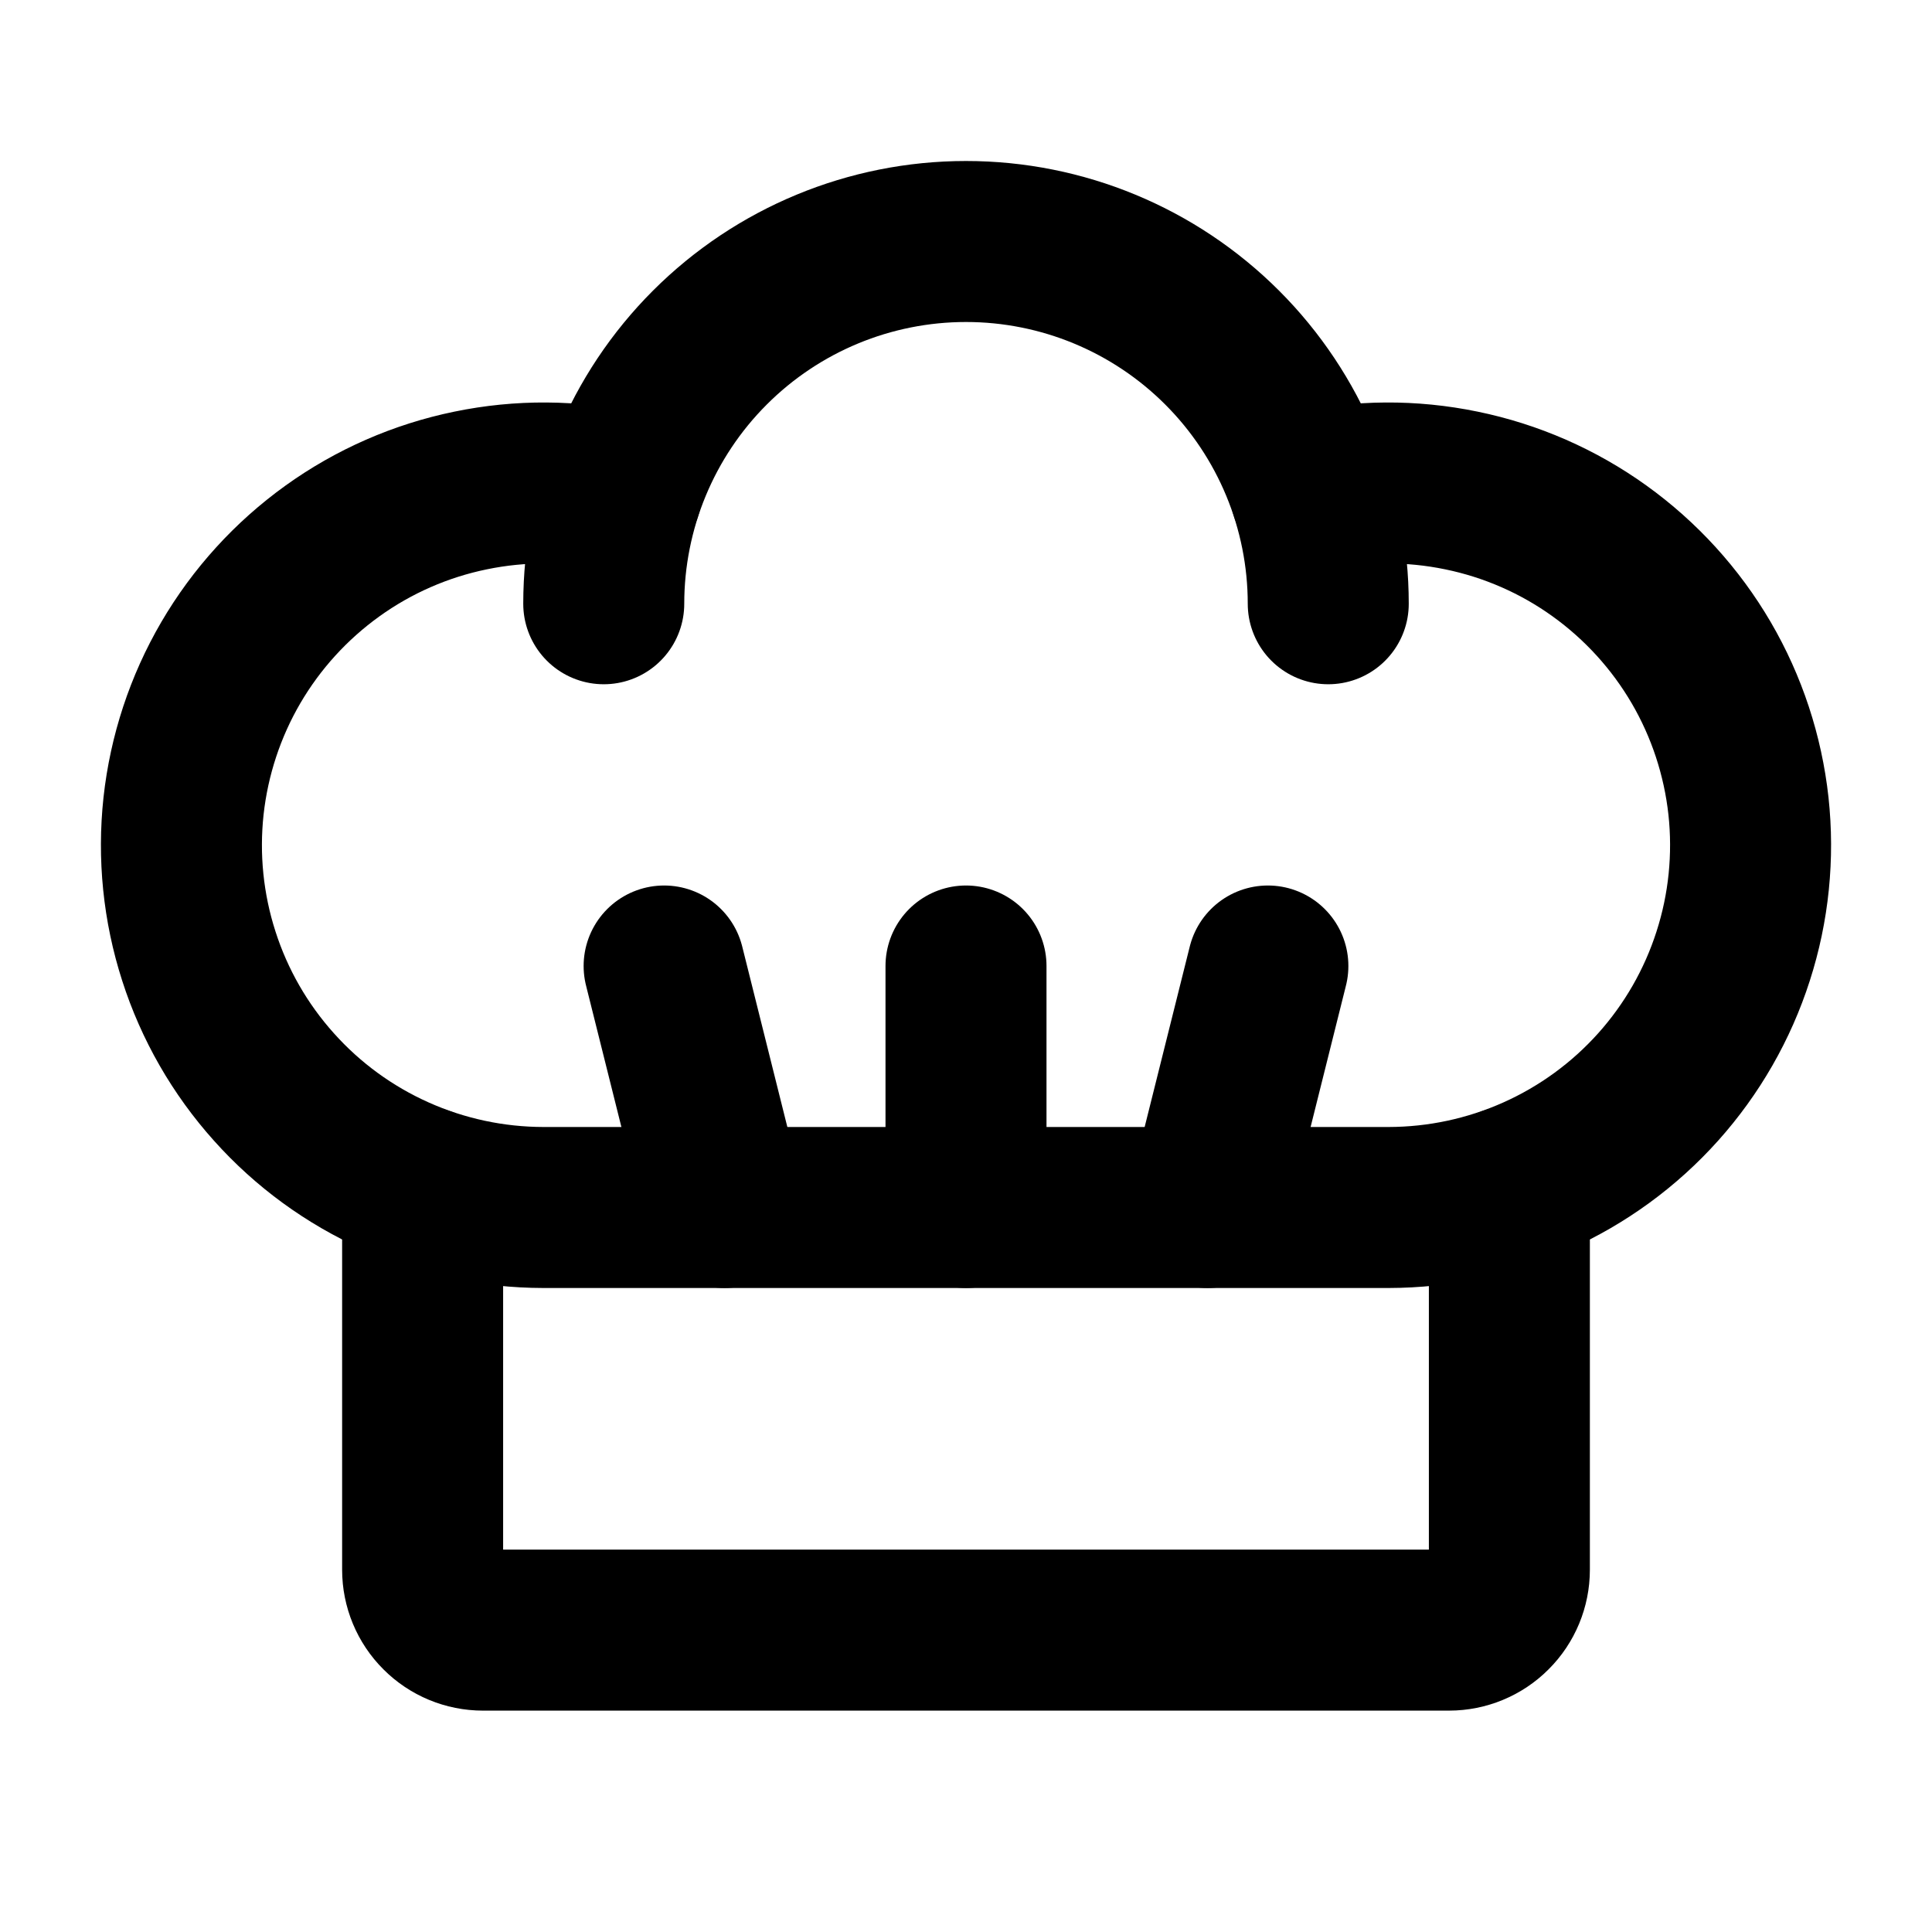 <!-- ! This file is automatically generated, please don't edit it directly. -->

<svg
	width="24"
	height="24"
	viewBox="0 0 24 24"
	fill="none"
	xmlns="http://www.w3.org/2000/svg"
>
	<g class="oi-chef-hat">
		<path
			class="oi-line"
			d="M9 15L8.25 12"
			stroke="black"
			stroke-width="2"
			stroke-linecap="round"
			stroke-linejoin="round"
		/>
		<path
			class="oi-line"
			d="M15 15L15.75 12"
			stroke="black"
			stroke-width="2"
			stroke-linecap="round"
			stroke-linejoin="round"
		/>
		<path
			class="oi-line"
			d="M12 15V12"
			stroke="black"
			stroke-width="2"
			stroke-linecap="round"
			stroke-linejoin="round"
		/>
		<path
			class="oi-vector"
			d="M16.28 6.105C16.897 5.969 17.535 5.965 18.154 6.093C18.773 6.22 19.358 6.476 19.871 6.845C20.384 7.214 20.814 7.686 21.133 8.232C21.451 8.777 21.651 9.384 21.72 10.012C21.788 10.64 21.724 11.275 21.53 11.877C21.337 12.479 21.019 13.033 20.598 13.503C20.176 13.974 19.66 14.35 19.083 14.608C18.506 14.866 17.882 14.999 17.25 15H6.75C6.118 14.999 5.494 14.866 4.917 14.608C4.34 14.35 3.824 13.974 3.403 13.503C2.981 13.033 2.663 12.479 2.47 11.877C2.276 11.275 2.212 10.64 2.28 10.012C2.349 9.384 2.549 8.777 2.867 8.232C3.186 7.686 3.616 7.214 4.129 6.845C4.642 6.476 5.227 6.22 5.846 6.093C6.465 5.965 7.103 5.969 7.72 6.105"
			stroke="black"
			stroke-width="2"
			stroke-linecap="round"
			stroke-linejoin="round"
		/>
		<path
			class="oi-vector"
			d="M7.5 7.5C7.5 6.307 7.974 5.162 8.818 4.318C9.662 3.474 10.806 3 12 3C13.194 3 14.338 3.474 15.182 4.318C16.026 5.162 16.5 6.307 16.5 7.5"
			stroke="black"
			stroke-width="2"
			stroke-linecap="round"
			stroke-linejoin="round"
		/>
		<path
			class="oi-vector"
			d="M18.75 14.744V19.5C18.75 19.699 18.671 19.89 18.53 20.03C18.39 20.171 18.199 20.25 18 20.25H6C5.801 20.25 5.61 20.171 5.47 20.03C5.329 19.89 5.25 19.699 5.25 19.5V14.744"
			stroke="black"
			stroke-width="2"
			stroke-linecap="round"
			stroke-linejoin="round"
		/>
	</g>
</svg>